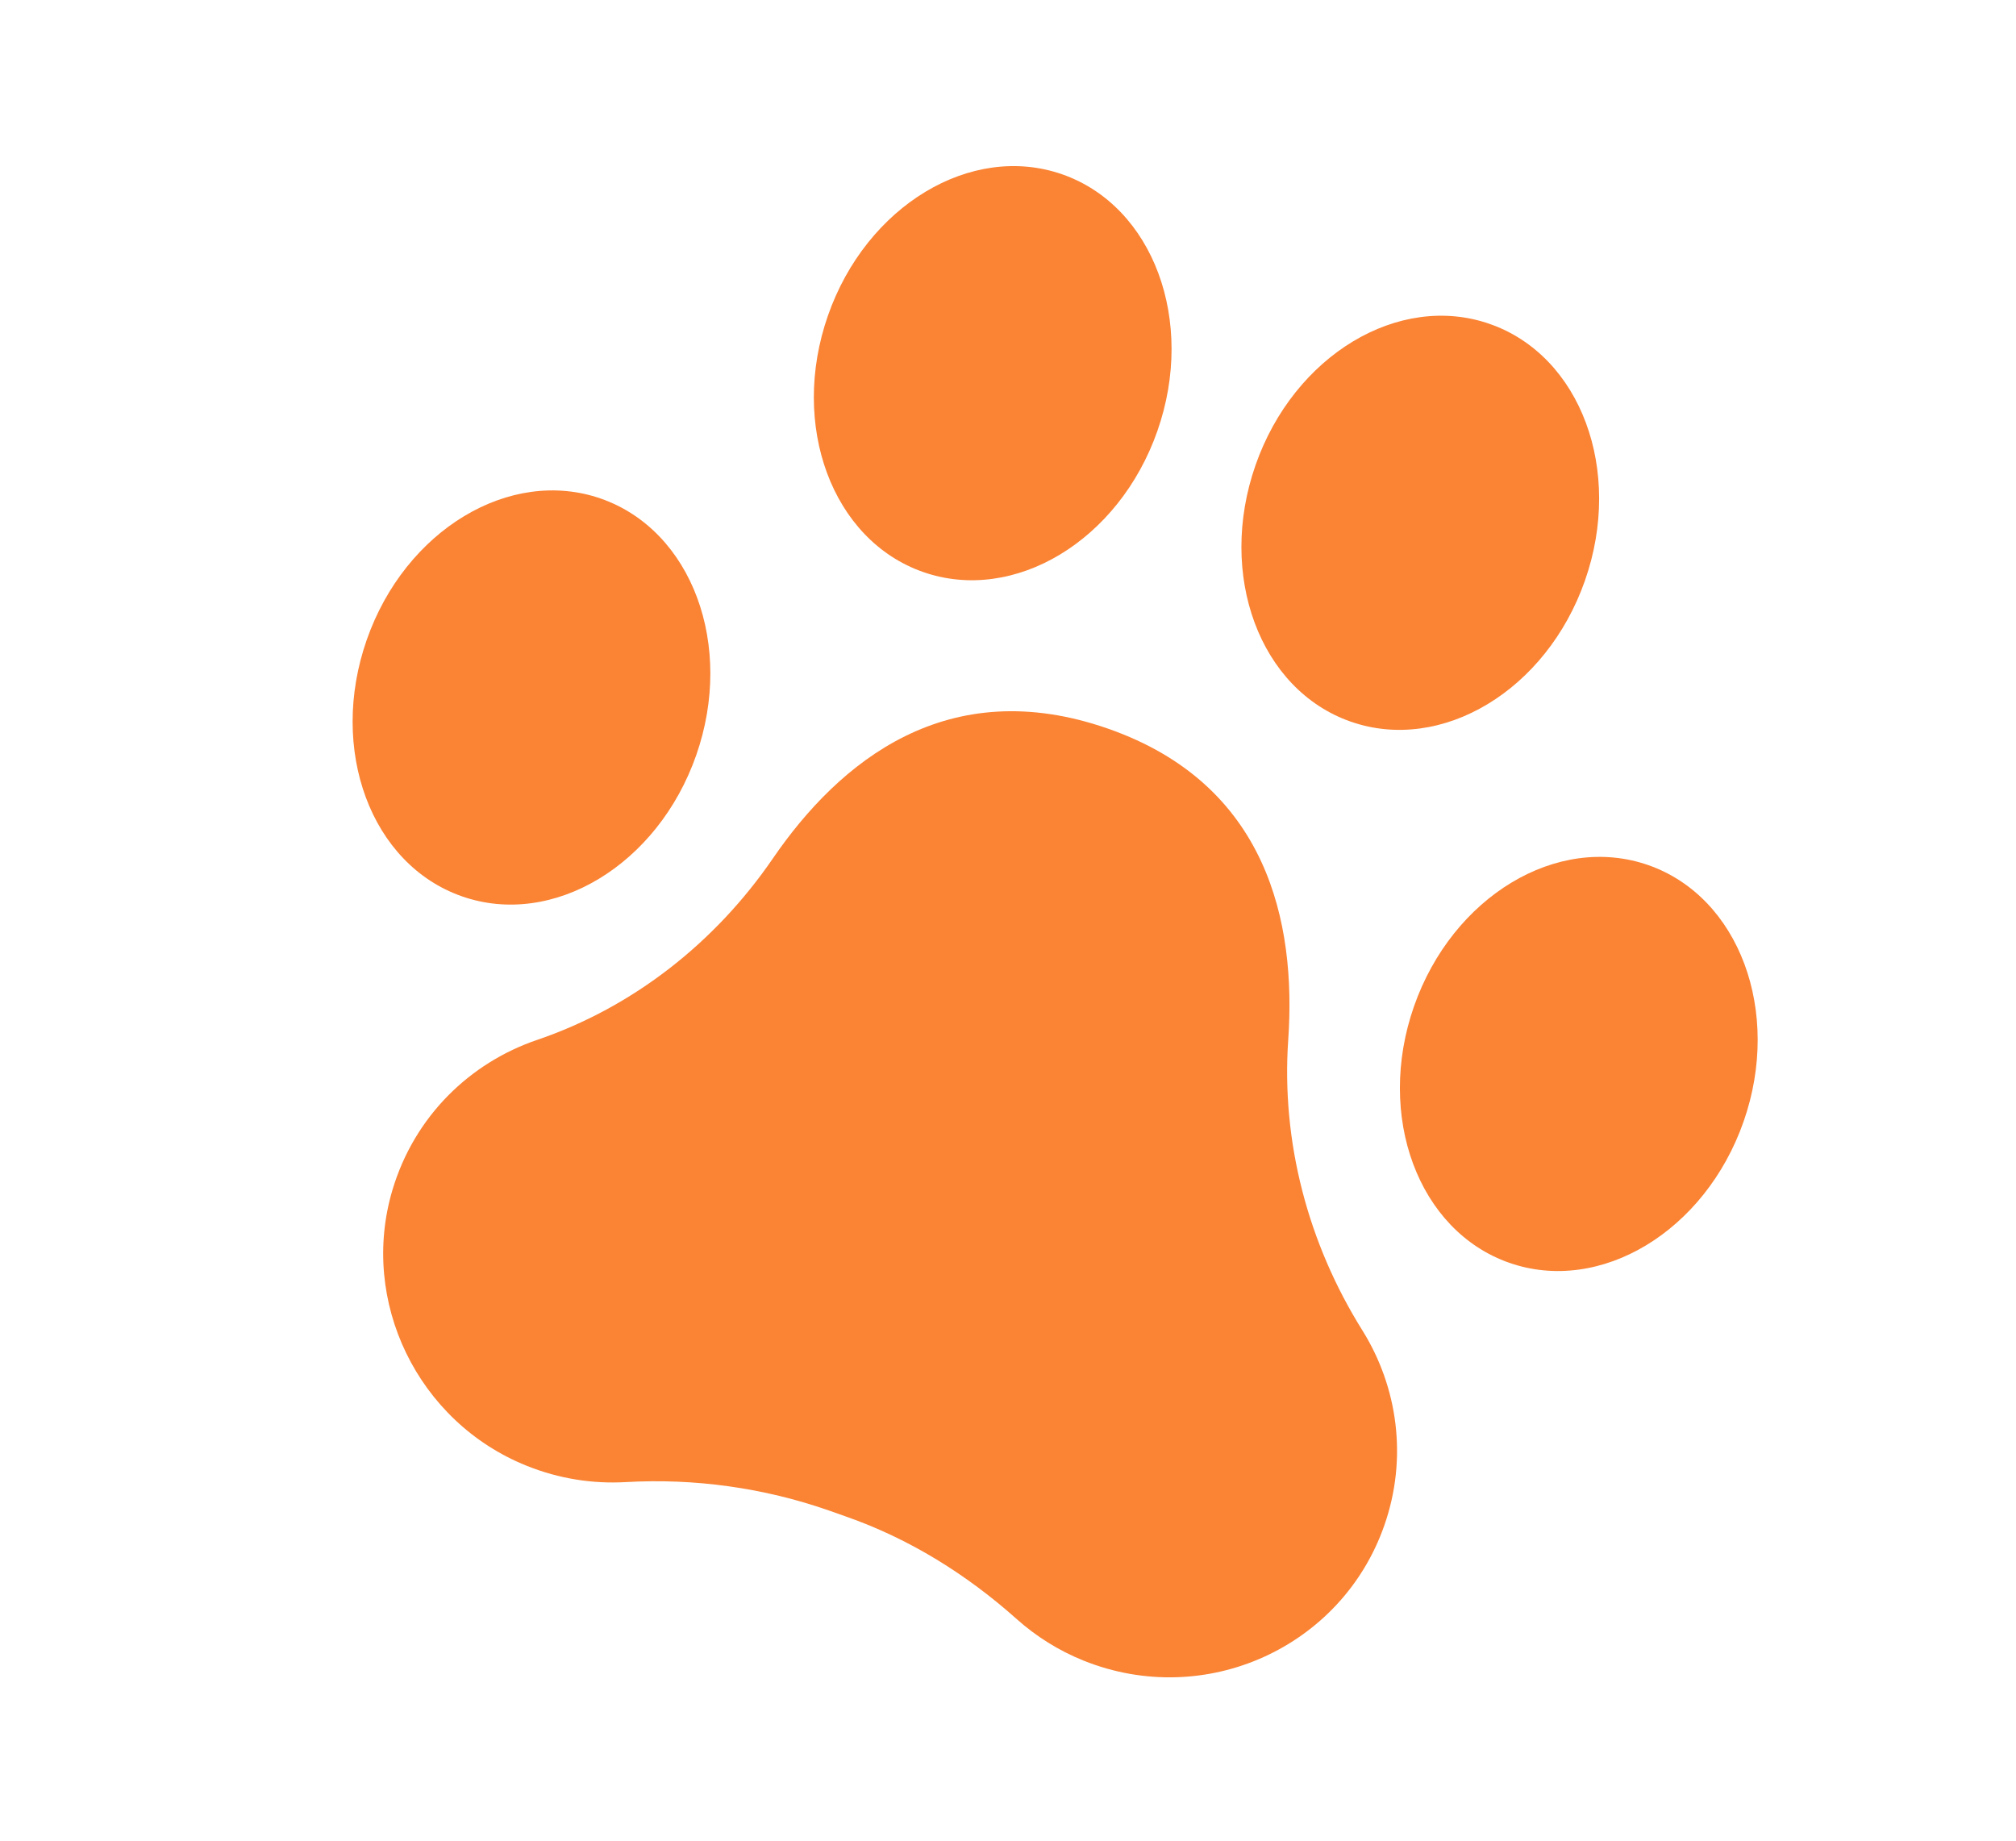 <svg width="23" height="21" viewBox="0 0 23 21" fill="none" xmlns="http://www.w3.org/2000/svg">
<g clip-path="url(#clip0_316_142)">
<path d="M15.793 17.404C15.307 18.793 13.752 19.503 12.363 18.946C12.077 18.831 11.821 18.669 11.602 18.474C11.03 17.963 10.376 17.555 9.652 17.302L9.457 17.233C8.712 16.973 7.923 16.864 7.136 16.909C6.763 16.93 6.379 16.872 6.007 16.722C4.766 16.223 4.098 14.847 4.478 13.574C4.729 12.734 5.363 12.124 6.128 11.864C7.227 11.49 8.162 10.75 8.816 9.796C9.575 8.688 10.81 7.672 12.644 8.314C14.459 8.95 14.79 10.519 14.697 11.863C14.617 13.027 14.922 14.185 15.543 15.178C15.945 15.822 16.063 16.634 15.793 17.404Z" fill="#FA8334"/>
<path d="M5.27 10.226C6.308 10.59 7.505 9.868 7.943 8.616C8.381 7.363 7.895 6.053 6.857 5.689C5.819 5.326 4.622 6.047 4.184 7.3C3.746 8.553 4.232 9.863 5.27 10.226Z" fill="#FA8334"/>
<path d="M10.532 6.526C11.57 6.889 12.767 6.168 13.205 4.915C13.643 3.662 13.157 2.352 12.119 1.989C11.081 1.626 9.884 2.347 9.446 3.6C9.008 4.853 9.494 6.163 10.532 6.526Z" fill="#FA8334"/>
<path d="M17.219 14.407C18.257 14.77 19.453 14.049 19.892 12.796C20.33 11.543 19.843 10.233 18.805 9.87C17.767 9.507 16.571 10.228 16.132 11.481C15.694 12.734 16.181 14.044 17.219 14.407Z" fill="#FA8334"/>
<path d="M15.41 8.233C16.448 8.596 17.645 7.875 18.083 6.622C18.521 5.369 18.035 4.059 16.997 3.696C15.959 3.333 14.762 4.054 14.324 5.307C13.886 6.56 14.372 7.87 15.41 8.233Z" fill="#FA8334"/>
</g>
<defs>
<clipPath id="clip0_316_142">
<rect width="16.64" height="16" fill="white" transform="translate(6.841) rotate(20)"/>
</clipPath>
</defs>
</svg>
